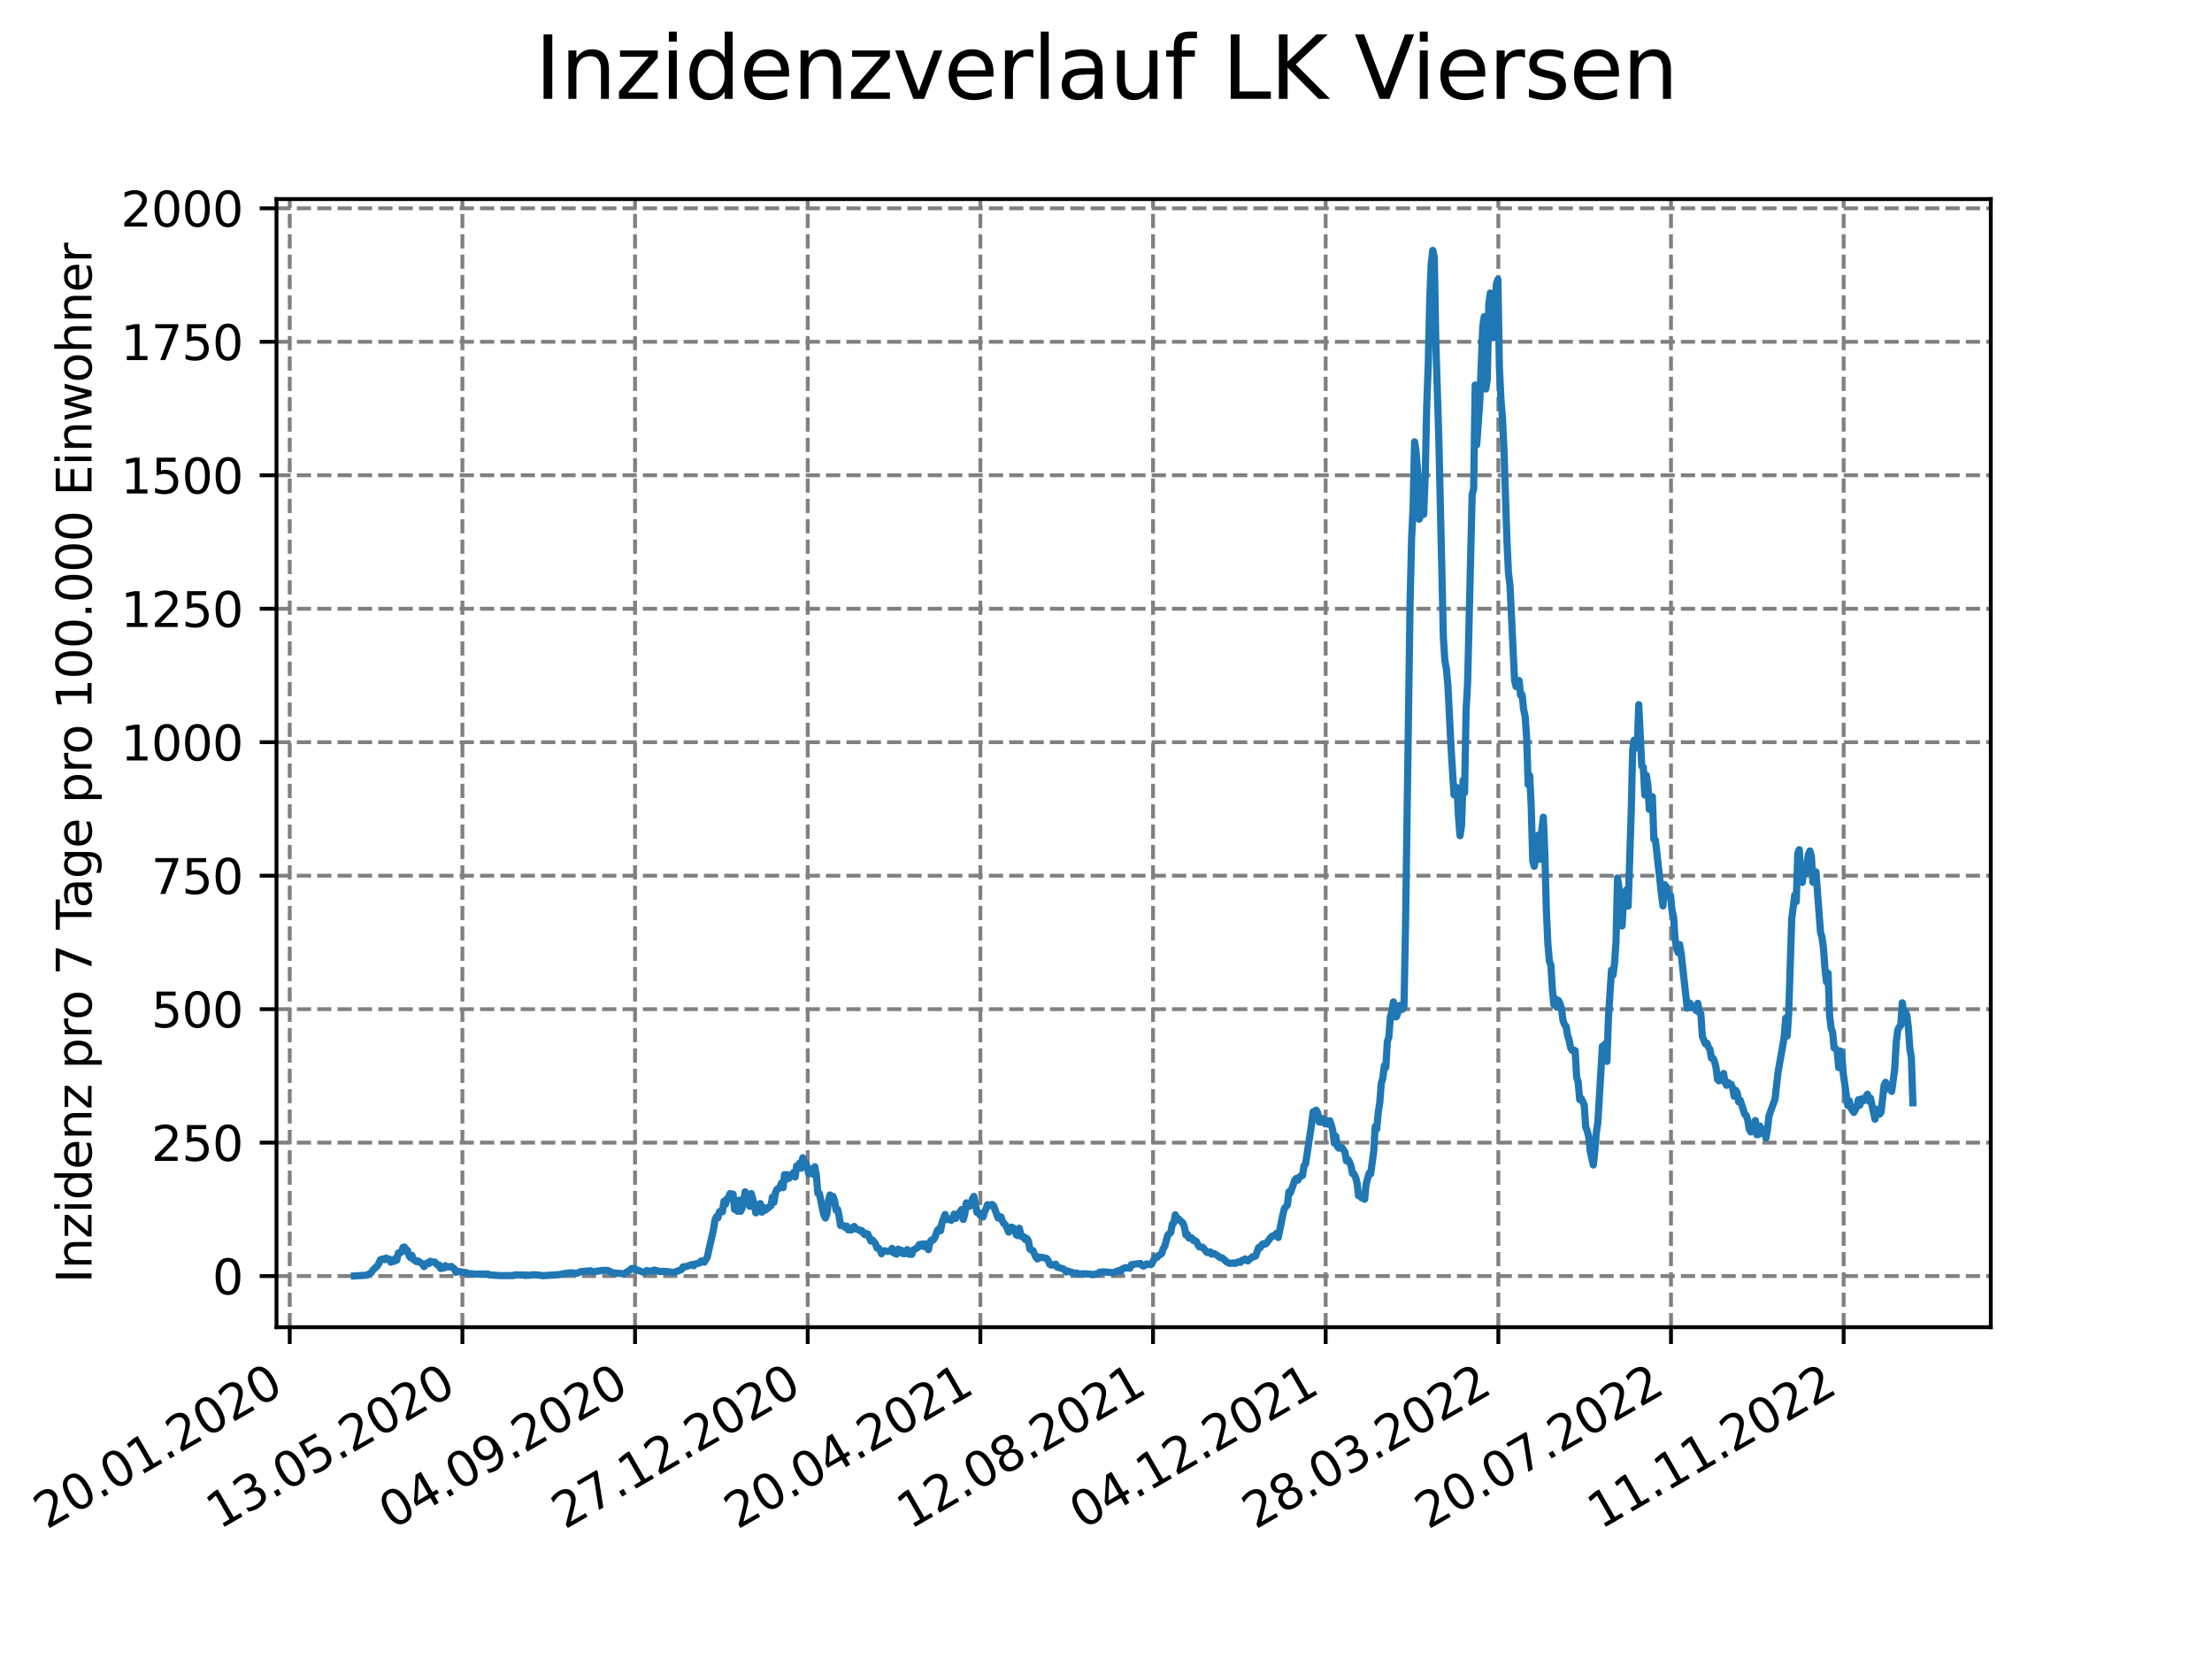 <?xml version="1.0" encoding="utf-8" standalone="no"?>
<!DOCTYPE svg PUBLIC "-//W3C//DTD SVG 1.1//EN"
  "http://www.w3.org/Graphics/SVG/1.1/DTD/svg11.dtd">
<svg xmlns:xlink="http://www.w3.org/1999/xlink" width="460.8pt" height="345.6pt" viewBox="0 0 460.8 345.6" xmlns="http://www.w3.org/2000/svg" version="1.1">
 <defs>
  <style type="text/css">*{stroke-linejoin: round; stroke-linecap: butt}</style>
 </defs>
 <g id="figure_1">
  <g id="patch_1">
   <path d="M 0 345.6 
L 460.8 345.6 
L 460.8 0 
L 0 0 
z
" style="fill: #ffffff"/>
  </g>
  <g id="axes_1">
   <g id="patch_2">
    <path d="M 57.6 276.48 
L 414.72 276.48 
L 414.72 41.472 
L 57.6 41.472 
z
" style="fill: #ffffff"/>
   </g>
   <g id="matplotlib.axis_1">
    <g id="xtick_1">
     <g id="line2d_1">
      <path d="M 60.358 276.48 
L 60.358 41.472 
" clip-path="url(#pf93bd9747b)" style="fill: none; stroke-dasharray: 2.96,1.28; stroke-dashoffset: 0; stroke: #808080; stroke-width: 0.8"/>
     </g>
     <g id="line2d_2">
      <defs>
       <path id="m6b7f1ed7a7" d="M 0 0 
L 0 3.5 
" style="stroke: #000000; stroke-width: 0.8"/>
      </defs>
      <g>
       <use xlink:href="#m6b7f1ed7a7" x="60.358" y="276.48" style="stroke: #000000; stroke-width: 0.8"/>
      </g>
     </g>
     <g id="text_1">
      <!-- 20.01.2020 -->
      <g transform="translate(9.733 318.689) rotate(-30) scale(0.1 -0.1)">
       <defs>
        <path id="DejaVuSans-32" d="M 1228 531 
L 3431 531 
L 3431 0 
L 469 0 
L 469 531 
Q 828 903 1448 1529 
Q 2069 2156 2228 2338 
Q 2531 2678 2651 2914 
Q 2772 3150 2772 3378 
Q 2772 3750 2511 3984 
Q 2250 4219 1831 4219 
Q 1534 4219 1204 4116 
Q 875 4013 500 3803 
L 500 4441 
Q 881 4594 1212 4672 
Q 1544 4750 1819 4750 
Q 2544 4750 2975 4387 
Q 3406 4025 3406 3419 
Q 3406 3131 3298 2873 
Q 3191 2616 2906 2266 
Q 2828 2175 2409 1742 
Q 1991 1309 1228 531 
z
" transform="scale(0.016)"/>
        <path id="DejaVuSans-30" d="M 2034 4250 
Q 1547 4250 1301 3770 
Q 1056 3291 1056 2328 
Q 1056 1369 1301 889 
Q 1547 409 2034 409 
Q 2525 409 2770 889 
Q 3016 1369 3016 2328 
Q 3016 3291 2770 3770 
Q 2525 4250 2034 4250 
z
M 2034 4750 
Q 2819 4750 3233 4129 
Q 3647 3509 3647 2328 
Q 3647 1150 3233 529 
Q 2819 -91 2034 -91 
Q 1250 -91 836 529 
Q 422 1150 422 2328 
Q 422 3509 836 4129 
Q 1250 4750 2034 4750 
z
" transform="scale(0.016)"/>
        <path id="DejaVuSans-2e" d="M 684 794 
L 1344 794 
L 1344 0 
L 684 0 
L 684 794 
z
" transform="scale(0.016)"/>
        <path id="DejaVuSans-31" d="M 794 531 
L 1825 531 
L 1825 4091 
L 703 3866 
L 703 4441 
L 1819 4666 
L 2450 4666 
L 2450 531 
L 3481 531 
L 3481 0 
L 794 0 
L 794 531 
z
" transform="scale(0.016)"/>
       </defs>
       <use xlink:href="#DejaVuSans-32"/>
       <use xlink:href="#DejaVuSans-30" x="63.623"/>
       <use xlink:href="#DejaVuSans-2e" x="127.246"/>
       <use xlink:href="#DejaVuSans-30" x="159.033"/>
       <use xlink:href="#DejaVuSans-31" x="222.656"/>
       <use xlink:href="#DejaVuSans-2e" x="286.279"/>
       <use xlink:href="#DejaVuSans-32" x="318.066"/>
       <use xlink:href="#DejaVuSans-30" x="381.689"/>
       <use xlink:href="#DejaVuSans-32" x="445.312"/>
       <use xlink:href="#DejaVuSans-30" x="508.936"/>
      </g>
     </g>
    </g>
    <g id="xtick_2">
     <g id="line2d_3">
      <path d="M 96.326 276.48 
L 96.326 41.472 
" clip-path="url(#pf93bd9747b)" style="fill: none; stroke-dasharray: 2.96,1.28; stroke-dashoffset: 0; stroke: #808080; stroke-width: 0.8"/>
     </g>
     <g id="line2d_4">
      <g>
       <use xlink:href="#m6b7f1ed7a7" x="96.326" y="276.48" style="stroke: #000000; stroke-width: 0.8"/>
      </g>
     </g>
     <g id="text_2">
      <!-- 13.05.2020 -->
      <g transform="translate(45.7 318.689) rotate(-30) scale(0.1 -0.1)">
       <defs>
        <path id="DejaVuSans-33" d="M 2597 2516 
Q 3050 2419 3304 2112 
Q 3559 1806 3559 1356 
Q 3559 666 3084 287 
Q 2609 -91 1734 -91 
Q 1441 -91 1130 -33 
Q 819 25 488 141 
L 488 750 
Q 750 597 1062 519 
Q 1375 441 1716 441 
Q 2309 441 2620 675 
Q 2931 909 2931 1356 
Q 2931 1769 2642 2001 
Q 2353 2234 1838 2234 
L 1294 2234 
L 1294 2753 
L 1863 2753 
Q 2328 2753 2575 2939 
Q 2822 3125 2822 3475 
Q 2822 3834 2567 4026 
Q 2313 4219 1838 4219 
Q 1578 4219 1281 4162 
Q 984 4106 628 3988 
L 628 4550 
Q 988 4650 1302 4700 
Q 1616 4750 1894 4750 
Q 2613 4750 3031 4423 
Q 3450 4097 3450 3541 
Q 3450 3153 3228 2886 
Q 3006 2619 2597 2516 
z
" transform="scale(0.016)"/>
        <path id="DejaVuSans-35" d="M 691 4666 
L 3169 4666 
L 3169 4134 
L 1269 4134 
L 1269 2991 
Q 1406 3038 1543 3061 
Q 1681 3084 1819 3084 
Q 2600 3084 3056 2656 
Q 3513 2228 3513 1497 
Q 3513 744 3044 326 
Q 2575 -91 1722 -91 
Q 1428 -91 1123 -41 
Q 819 9 494 109 
L 494 744 
Q 775 591 1075 516 
Q 1375 441 1709 441 
Q 2250 441 2565 725 
Q 2881 1009 2881 1497 
Q 2881 1984 2565 2268 
Q 2250 2553 1709 2553 
Q 1456 2553 1204 2497 
Q 953 2441 691 2322 
L 691 4666 
z
" transform="scale(0.016)"/>
       </defs>
       <use xlink:href="#DejaVuSans-31"/>
       <use xlink:href="#DejaVuSans-33" x="63.623"/>
       <use xlink:href="#DejaVuSans-2e" x="127.246"/>
       <use xlink:href="#DejaVuSans-30" x="159.033"/>
       <use xlink:href="#DejaVuSans-35" x="222.656"/>
       <use xlink:href="#DejaVuSans-2e" x="286.279"/>
       <use xlink:href="#DejaVuSans-32" x="318.066"/>
       <use xlink:href="#DejaVuSans-30" x="381.689"/>
       <use xlink:href="#DejaVuSans-32" x="445.312"/>
       <use xlink:href="#DejaVuSans-30" x="508.936"/>
      </g>
     </g>
    </g>
    <g id="xtick_3">
     <g id="line2d_5">
      <path d="M 132.293 276.48 
L 132.293 41.472 
" clip-path="url(#pf93bd9747b)" style="fill: none; stroke-dasharray: 2.96,1.28; stroke-dashoffset: 0; stroke: #808080; stroke-width: 0.8"/>
     </g>
     <g id="line2d_6">
      <g>
       <use xlink:href="#m6b7f1ed7a7" x="132.293" y="276.48" style="stroke: #000000; stroke-width: 0.8"/>
      </g>
     </g>
     <g id="text_3">
      <!-- 04.09.2020 -->
      <g transform="translate(81.668 318.689) rotate(-30) scale(0.1 -0.1)">
       <defs>
        <path id="DejaVuSans-34" d="M 2419 4116 
L 825 1625 
L 2419 1625 
L 2419 4116 
z
M 2253 4666 
L 3047 4666 
L 3047 1625 
L 3713 1625 
L 3713 1100 
L 3047 1100 
L 3047 0 
L 2419 0 
L 2419 1100 
L 313 1100 
L 313 1709 
L 2253 4666 
z
" transform="scale(0.016)"/>
        <path id="DejaVuSans-39" d="M 703 97 
L 703 672 
Q 941 559 1184 500 
Q 1428 441 1663 441 
Q 2288 441 2617 861 
Q 2947 1281 2994 2138 
Q 2813 1869 2534 1725 
Q 2256 1581 1919 1581 
Q 1219 1581 811 2004 
Q 403 2428 403 3163 
Q 403 3881 828 4315 
Q 1253 4750 1959 4750 
Q 2769 4750 3195 4129 
Q 3622 3509 3622 2328 
Q 3622 1225 3098 567 
Q 2575 -91 1691 -91 
Q 1453 -91 1209 -44 
Q 966 3 703 97 
z
M 1959 2075 
Q 2384 2075 2632 2365 
Q 2881 2656 2881 3163 
Q 2881 3666 2632 3958 
Q 2384 4250 1959 4250 
Q 1534 4250 1286 3958 
Q 1038 3666 1038 3163 
Q 1038 2656 1286 2365 
Q 1534 2075 1959 2075 
z
" transform="scale(0.016)"/>
       </defs>
       <use xlink:href="#DejaVuSans-30"/>
       <use xlink:href="#DejaVuSans-34" x="63.623"/>
       <use xlink:href="#DejaVuSans-2e" x="127.246"/>
       <use xlink:href="#DejaVuSans-30" x="159.033"/>
       <use xlink:href="#DejaVuSans-39" x="222.656"/>
       <use xlink:href="#DejaVuSans-2e" x="286.279"/>
       <use xlink:href="#DejaVuSans-32" x="318.066"/>
       <use xlink:href="#DejaVuSans-30" x="381.689"/>
       <use xlink:href="#DejaVuSans-32" x="445.312"/>
       <use xlink:href="#DejaVuSans-30" x="508.936"/>
      </g>
     </g>
    </g>
    <g id="xtick_4">
     <g id="line2d_7">
      <path d="M 168.261 276.48 
L 168.261 41.472 
" clip-path="url(#pf93bd9747b)" style="fill: none; stroke-dasharray: 2.96,1.28; stroke-dashoffset: 0; stroke: #808080; stroke-width: 0.8"/>
     </g>
     <g id="line2d_8">
      <g>
       <use xlink:href="#m6b7f1ed7a7" x="168.261" y="276.48" style="stroke: #000000; stroke-width: 0.8"/>
      </g>
     </g>
     <g id="text_4">
      <!-- 27.12.2020 -->
      <g transform="translate(117.636 318.689) rotate(-30) scale(0.1 -0.1)">
       <defs>
        <path id="DejaVuSans-37" d="M 525 4666 
L 3525 4666 
L 3525 4397 
L 1831 0 
L 1172 0 
L 2766 4134 
L 525 4134 
L 525 4666 
z
" transform="scale(0.016)"/>
       </defs>
       <use xlink:href="#DejaVuSans-32"/>
       <use xlink:href="#DejaVuSans-37" x="63.623"/>
       <use xlink:href="#DejaVuSans-2e" x="127.246"/>
       <use xlink:href="#DejaVuSans-31" x="159.033"/>
       <use xlink:href="#DejaVuSans-32" x="222.656"/>
       <use xlink:href="#DejaVuSans-2e" x="286.279"/>
       <use xlink:href="#DejaVuSans-32" x="318.066"/>
       <use xlink:href="#DejaVuSans-30" x="381.689"/>
       <use xlink:href="#DejaVuSans-32" x="445.312"/>
       <use xlink:href="#DejaVuSans-30" x="508.936"/>
      </g>
     </g>
    </g>
    <g id="xtick_5">
     <g id="line2d_9">
      <path d="M 204.228 276.48 
L 204.228 41.472 
" clip-path="url(#pf93bd9747b)" style="fill: none; stroke-dasharray: 2.96,1.28; stroke-dashoffset: 0; stroke: #808080; stroke-width: 0.8"/>
     </g>
     <g id="line2d_10">
      <g>
       <use xlink:href="#m6b7f1ed7a7" x="204.228" y="276.48" style="stroke: #000000; stroke-width: 0.8"/>
      </g>
     </g>
     <g id="text_5">
      <!-- 20.04.2021 -->
      <g transform="translate(153.603 318.689) rotate(-30) scale(0.1 -0.1)">
       <use xlink:href="#DejaVuSans-32"/>
       <use xlink:href="#DejaVuSans-30" x="63.623"/>
       <use xlink:href="#DejaVuSans-2e" x="127.246"/>
       <use xlink:href="#DejaVuSans-30" x="159.033"/>
       <use xlink:href="#DejaVuSans-34" x="222.656"/>
       <use xlink:href="#DejaVuSans-2e" x="286.279"/>
       <use xlink:href="#DejaVuSans-32" x="318.066"/>
       <use xlink:href="#DejaVuSans-30" x="381.689"/>
       <use xlink:href="#DejaVuSans-32" x="445.312"/>
       <use xlink:href="#DejaVuSans-31" x="508.936"/>
      </g>
     </g>
    </g>
    <g id="xtick_6">
     <g id="line2d_11">
      <path d="M 240.196 276.48 
L 240.196 41.472 
" clip-path="url(#pf93bd9747b)" style="fill: none; stroke-dasharray: 2.96,1.28; stroke-dashoffset: 0; stroke: #808080; stroke-width: 0.8"/>
     </g>
     <g id="line2d_12">
      <g>
       <use xlink:href="#m6b7f1ed7a7" x="240.196" y="276.48" style="stroke: #000000; stroke-width: 0.8"/>
      </g>
     </g>
     <g id="text_6">
      <!-- 12.08.2021 -->
      <g transform="translate(189.571 318.689) rotate(-30) scale(0.1 -0.1)">
       <defs>
        <path id="DejaVuSans-38" d="M 2034 2216 
Q 1584 2216 1326 1975 
Q 1069 1734 1069 1313 
Q 1069 891 1326 650 
Q 1584 409 2034 409 
Q 2484 409 2743 651 
Q 3003 894 3003 1313 
Q 3003 1734 2745 1975 
Q 2488 2216 2034 2216 
z
M 1403 2484 
Q 997 2584 770 2862 
Q 544 3141 544 3541 
Q 544 4100 942 4425 
Q 1341 4750 2034 4750 
Q 2731 4750 3128 4425 
Q 3525 4100 3525 3541 
Q 3525 3141 3298 2862 
Q 3072 2584 2669 2484 
Q 3125 2378 3379 2068 
Q 3634 1759 3634 1313 
Q 3634 634 3220 271 
Q 2806 -91 2034 -91 
Q 1263 -91 848 271 
Q 434 634 434 1313 
Q 434 1759 690 2068 
Q 947 2378 1403 2484 
z
M 1172 3481 
Q 1172 3119 1398 2916 
Q 1625 2713 2034 2713 
Q 2441 2713 2670 2916 
Q 2900 3119 2900 3481 
Q 2900 3844 2670 4047 
Q 2441 4250 2034 4250 
Q 1625 4250 1398 4047 
Q 1172 3844 1172 3481 
z
" transform="scale(0.016)"/>
       </defs>
       <use xlink:href="#DejaVuSans-31"/>
       <use xlink:href="#DejaVuSans-32" x="63.623"/>
       <use xlink:href="#DejaVuSans-2e" x="127.246"/>
       <use xlink:href="#DejaVuSans-30" x="159.033"/>
       <use xlink:href="#DejaVuSans-38" x="222.656"/>
       <use xlink:href="#DejaVuSans-2e" x="286.279"/>
       <use xlink:href="#DejaVuSans-32" x="318.066"/>
       <use xlink:href="#DejaVuSans-30" x="381.689"/>
       <use xlink:href="#DejaVuSans-32" x="445.312"/>
       <use xlink:href="#DejaVuSans-31" x="508.936"/>
      </g>
     </g>
    </g>
    <g id="xtick_7">
     <g id="line2d_13">
      <path d="M 276.163 276.48 
L 276.163 41.472 
" clip-path="url(#pf93bd9747b)" style="fill: none; stroke-dasharray: 2.96,1.28; stroke-dashoffset: 0; stroke: #808080; stroke-width: 0.8"/>
     </g>
     <g id="line2d_14">
      <g>
       <use xlink:href="#m6b7f1ed7a7" x="276.163" y="276.48" style="stroke: #000000; stroke-width: 0.8"/>
      </g>
     </g>
     <g id="text_7">
      <!-- 04.12.2021 -->
      <g transform="translate(225.538 318.689) rotate(-30) scale(0.1 -0.1)">
       <use xlink:href="#DejaVuSans-30"/>
       <use xlink:href="#DejaVuSans-34" x="63.623"/>
       <use xlink:href="#DejaVuSans-2e" x="127.246"/>
       <use xlink:href="#DejaVuSans-31" x="159.033"/>
       <use xlink:href="#DejaVuSans-32" x="222.656"/>
       <use xlink:href="#DejaVuSans-2e" x="286.279"/>
       <use xlink:href="#DejaVuSans-32" x="318.066"/>
       <use xlink:href="#DejaVuSans-30" x="381.689"/>
       <use xlink:href="#DejaVuSans-32" x="445.312"/>
       <use xlink:href="#DejaVuSans-31" x="508.936"/>
      </g>
     </g>
    </g>
    <g id="xtick_8">
     <g id="line2d_15">
      <path d="M 312.131 276.48 
L 312.131 41.472 
" clip-path="url(#pf93bd9747b)" style="fill: none; stroke-dasharray: 2.96,1.28; stroke-dashoffset: 0; stroke: #808080; stroke-width: 0.8"/>
     </g>
     <g id="line2d_16">
      <g>
       <use xlink:href="#m6b7f1ed7a7" x="312.131" y="276.48" style="stroke: #000000; stroke-width: 0.8"/>
      </g>
     </g>
     <g id="text_8">
      <!-- 28.03.2022 -->
      <g transform="translate(261.506 318.689) rotate(-30) scale(0.1 -0.1)">
       <use xlink:href="#DejaVuSans-32"/>
       <use xlink:href="#DejaVuSans-38" x="63.623"/>
       <use xlink:href="#DejaVuSans-2e" x="127.246"/>
       <use xlink:href="#DejaVuSans-30" x="159.033"/>
       <use xlink:href="#DejaVuSans-33" x="222.656"/>
       <use xlink:href="#DejaVuSans-2e" x="286.279"/>
       <use xlink:href="#DejaVuSans-32" x="318.066"/>
       <use xlink:href="#DejaVuSans-30" x="381.689"/>
       <use xlink:href="#DejaVuSans-32" x="445.312"/>
       <use xlink:href="#DejaVuSans-32" x="508.936"/>
      </g>
     </g>
    </g>
    <g id="xtick_9">
     <g id="line2d_17">
      <path d="M 348.099 276.48 
L 348.099 41.472 
" clip-path="url(#pf93bd9747b)" style="fill: none; stroke-dasharray: 2.96,1.28; stroke-dashoffset: 0; stroke: #808080; stroke-width: 0.8"/>
     </g>
     <g id="line2d_18">
      <g>
       <use xlink:href="#m6b7f1ed7a7" x="348.099" y="276.48" style="stroke: #000000; stroke-width: 0.8"/>
      </g>
     </g>
     <g id="text_9">
      <!-- 20.07.2022 -->
      <g transform="translate(297.473 318.689) rotate(-30) scale(0.1 -0.1)">
       <use xlink:href="#DejaVuSans-32"/>
       <use xlink:href="#DejaVuSans-30" x="63.623"/>
       <use xlink:href="#DejaVuSans-2e" x="127.246"/>
       <use xlink:href="#DejaVuSans-30" x="159.033"/>
       <use xlink:href="#DejaVuSans-37" x="222.656"/>
       <use xlink:href="#DejaVuSans-2e" x="286.279"/>
       <use xlink:href="#DejaVuSans-32" x="318.066"/>
       <use xlink:href="#DejaVuSans-30" x="381.689"/>
       <use xlink:href="#DejaVuSans-32" x="445.312"/>
       <use xlink:href="#DejaVuSans-32" x="508.936"/>
      </g>
     </g>
    </g>
    <g id="xtick_10">
     <g id="line2d_19">
      <path d="M 384.066 276.48 
L 384.066 41.472 
" clip-path="url(#pf93bd9747b)" style="fill: none; stroke-dasharray: 2.96,1.28; stroke-dashoffset: 0; stroke: #808080; stroke-width: 0.8"/>
     </g>
     <g id="line2d_20">
      <g>
       <use xlink:href="#m6b7f1ed7a7" x="384.066" y="276.48" style="stroke: #000000; stroke-width: 0.8"/>
      </g>
     </g>
     <g id="text_10">
      <!-- 11.11.2022 -->
      <g transform="translate(333.441 318.689) rotate(-30) scale(0.1 -0.1)">
       <use xlink:href="#DejaVuSans-31"/>
       <use xlink:href="#DejaVuSans-31" x="63.623"/>
       <use xlink:href="#DejaVuSans-2e" x="127.246"/>
       <use xlink:href="#DejaVuSans-31" x="159.033"/>
       <use xlink:href="#DejaVuSans-31" x="222.656"/>
       <use xlink:href="#DejaVuSans-2e" x="286.279"/>
       <use xlink:href="#DejaVuSans-32" x="318.066"/>
       <use xlink:href="#DejaVuSans-30" x="381.689"/>
       <use xlink:href="#DejaVuSans-32" x="445.312"/>
       <use xlink:href="#DejaVuSans-32" x="508.936"/>
      </g>
     </g>
    </g>
   </g>
   <g id="matplotlib.axis_2">
    <g id="ytick_1">
     <g id="line2d_21">
      <path d="M 57.6 265.835 
L 414.72 265.835 
" clip-path="url(#pf93bd9747b)" style="fill: none; stroke-dasharray: 2.96,1.28; stroke-dashoffset: 0; stroke: #808080; stroke-width: 0.8"/>
     </g>
     <g id="line2d_22">
      <defs>
       <path id="m5d46eb35e0" d="M 0 0 
L -3.5 0 
" style="stroke: #000000; stroke-width: 0.8"/>
      </defs>
      <g>
       <use xlink:href="#m5d46eb35e0" x="57.6" y="265.835" style="stroke: #000000; stroke-width: 0.8"/>
      </g>
     </g>
     <g id="text_11">
      <!-- 0 -->
      <g transform="translate(44.237 269.634) scale(0.1 -0.1)">
       <use xlink:href="#DejaVuSans-30"/>
      </g>
     </g>
    </g>
    <g id="ytick_2">
     <g id="line2d_23">
      <path d="M 57.6 238.031 
L 414.72 238.031 
" clip-path="url(#pf93bd9747b)" style="fill: none; stroke-dasharray: 2.96,1.28; stroke-dashoffset: 0; stroke: #808080; stroke-width: 0.8"/>
     </g>
     <g id="line2d_24">
      <g>
       <use xlink:href="#m5d46eb35e0" x="57.6" y="238.031" style="stroke: #000000; stroke-width: 0.8"/>
      </g>
     </g>
     <g id="text_12">
      <!-- 250 -->
      <g transform="translate(31.512 241.83) scale(0.1 -0.1)">
       <use xlink:href="#DejaVuSans-32"/>
       <use xlink:href="#DejaVuSans-35" x="63.623"/>
       <use xlink:href="#DejaVuSans-30" x="127.246"/>
      </g>
     </g>
    </g>
    <g id="ytick_3">
     <g id="line2d_25">
      <path d="M 57.6 210.226 
L 414.72 210.226 
" clip-path="url(#pf93bd9747b)" style="fill: none; stroke-dasharray: 2.96,1.28; stroke-dashoffset: 0; stroke: #808080; stroke-width: 0.8"/>
     </g>
     <g id="line2d_26">
      <g>
       <use xlink:href="#m5d46eb35e0" x="57.6" y="210.226" style="stroke: #000000; stroke-width: 0.8"/>
      </g>
     </g>
     <g id="text_13">
      <!-- 500 -->
      <g transform="translate(31.512 214.025) scale(0.1 -0.1)">
       <use xlink:href="#DejaVuSans-35"/>
       <use xlink:href="#DejaVuSans-30" x="63.623"/>
       <use xlink:href="#DejaVuSans-30" x="127.246"/>
      </g>
     </g>
    </g>
    <g id="ytick_4">
     <g id="line2d_27">
      <path d="M 57.6 182.422 
L 414.72 182.422 
" clip-path="url(#pf93bd9747b)" style="fill: none; stroke-dasharray: 2.96,1.28; stroke-dashoffset: 0; stroke: #808080; stroke-width: 0.8"/>
     </g>
     <g id="line2d_28">
      <g>
       <use xlink:href="#m5d46eb35e0" x="57.6" y="182.422" style="stroke: #000000; stroke-width: 0.8"/>
      </g>
     </g>
     <g id="text_14">
      <!-- 750 -->
      <g transform="translate(31.512 186.221) scale(0.1 -0.1)">
       <use xlink:href="#DejaVuSans-37"/>
       <use xlink:href="#DejaVuSans-35" x="63.623"/>
       <use xlink:href="#DejaVuSans-30" x="127.246"/>
      </g>
     </g>
    </g>
    <g id="ytick_5">
     <g id="line2d_29">
      <path d="M 57.6 154.617 
L 414.72 154.617 
" clip-path="url(#pf93bd9747b)" style="fill: none; stroke-dasharray: 2.96,1.28; stroke-dashoffset: 0; stroke: #808080; stroke-width: 0.8"/>
     </g>
     <g id="line2d_30">
      <g>
       <use xlink:href="#m5d46eb35e0" x="57.6" y="154.617" style="stroke: #000000; stroke-width: 0.8"/>
      </g>
     </g>
     <g id="text_15">
      <!-- 1000 -->
      <g transform="translate(25.15 158.416) scale(0.1 -0.1)">
       <use xlink:href="#DejaVuSans-31"/>
       <use xlink:href="#DejaVuSans-30" x="63.623"/>
       <use xlink:href="#DejaVuSans-30" x="127.246"/>
       <use xlink:href="#DejaVuSans-30" x="190.869"/>
      </g>
     </g>
    </g>
    <g id="ytick_6">
     <g id="line2d_31">
      <path d="M 57.6 126.813 
L 414.72 126.813 
" clip-path="url(#pf93bd9747b)" style="fill: none; stroke-dasharray: 2.96,1.28; stroke-dashoffset: 0; stroke: #808080; stroke-width: 0.8"/>
     </g>
     <g id="line2d_32">
      <g>
       <use xlink:href="#m5d46eb35e0" x="57.6" y="126.813" style="stroke: #000000; stroke-width: 0.8"/>
      </g>
     </g>
     <g id="text_16">
      <!-- 1250 -->
      <g transform="translate(25.15 130.612) scale(0.1 -0.1)">
       <use xlink:href="#DejaVuSans-31"/>
       <use xlink:href="#DejaVuSans-32" x="63.623"/>
       <use xlink:href="#DejaVuSans-35" x="127.246"/>
       <use xlink:href="#DejaVuSans-30" x="190.869"/>
      </g>
     </g>
    </g>
    <g id="ytick_7">
     <g id="line2d_33">
      <path d="M 57.6 99.008 
L 414.72 99.008 
" clip-path="url(#pf93bd9747b)" style="fill: none; stroke-dasharray: 2.96,1.28; stroke-dashoffset: 0; stroke: #808080; stroke-width: 0.8"/>
     </g>
     <g id="line2d_34">
      <g>
       <use xlink:href="#m5d46eb35e0" x="57.6" y="99.008" style="stroke: #000000; stroke-width: 0.8"/>
      </g>
     </g>
     <g id="text_17">
      <!-- 1500 -->
      <g transform="translate(25.15 102.807) scale(0.1 -0.1)">
       <use xlink:href="#DejaVuSans-31"/>
       <use xlink:href="#DejaVuSans-35" x="63.623"/>
       <use xlink:href="#DejaVuSans-30" x="127.246"/>
       <use xlink:href="#DejaVuSans-30" x="190.869"/>
      </g>
     </g>
    </g>
    <g id="ytick_8">
     <g id="line2d_35">
      <path d="M 57.6 71.204 
L 414.72 71.204 
" clip-path="url(#pf93bd9747b)" style="fill: none; stroke-dasharray: 2.96,1.28; stroke-dashoffset: 0; stroke: #808080; stroke-width: 0.8"/>
     </g>
     <g id="line2d_36">
      <g>
       <use xlink:href="#m5d46eb35e0" x="57.6" y="71.204" style="stroke: #000000; stroke-width: 0.8"/>
      </g>
     </g>
     <g id="text_18">
      <!-- 1750 -->
      <g transform="translate(25.15 75.003) scale(0.1 -0.1)">
       <use xlink:href="#DejaVuSans-31"/>
       <use xlink:href="#DejaVuSans-37" x="63.623"/>
       <use xlink:href="#DejaVuSans-35" x="127.246"/>
       <use xlink:href="#DejaVuSans-30" x="190.869"/>
      </g>
     </g>
    </g>
    <g id="ytick_9">
     <g id="line2d_37">
      <path d="M 57.6 43.399 
L 414.72 43.399 
" clip-path="url(#pf93bd9747b)" style="fill: none; stroke-dasharray: 2.96,1.28; stroke-dashoffset: 0; stroke: #808080; stroke-width: 0.8"/>
     </g>
     <g id="line2d_38">
      <g>
       <use xlink:href="#m5d46eb35e0" x="57.6" y="43.399" style="stroke: #000000; stroke-width: 0.8"/>
      </g>
     </g>
     <g id="text_19">
      <!-- 2000 -->
      <g transform="translate(25.15 47.199) scale(0.1 -0.1)">
       <use xlink:href="#DejaVuSans-32"/>
       <use xlink:href="#DejaVuSans-30" x="63.623"/>
       <use xlink:href="#DejaVuSans-30" x="127.246"/>
       <use xlink:href="#DejaVuSans-30" x="190.869"/>
      </g>
     </g>
    </g>
    <g id="text_20">
     <!-- Inzidenz pro 7 Tage pro 100.000 Einwohner -->
     <g transform="translate(19.07 267.301) rotate(-90) scale(0.1 -0.1)">
      <defs>
       <path id="DejaVuSans-49" d="M 628 4666 
L 1259 4666 
L 1259 0 
L 628 0 
L 628 4666 
z
" transform="scale(0.016)"/>
       <path id="DejaVuSans-6e" d="M 3513 2113 
L 3513 0 
L 2938 0 
L 2938 2094 
Q 2938 2591 2744 2837 
Q 2550 3084 2163 3084 
Q 1697 3084 1428 2787 
Q 1159 2491 1159 1978 
L 1159 0 
L 581 0 
L 581 3500 
L 1159 3500 
L 1159 2956 
Q 1366 3272 1645 3428 
Q 1925 3584 2291 3584 
Q 2894 3584 3203 3211 
Q 3513 2838 3513 2113 
z
" transform="scale(0.016)"/>
       <path id="DejaVuSans-7a" d="M 353 3500 
L 3084 3500 
L 3084 2975 
L 922 459 
L 3084 459 
L 3084 0 
L 275 0 
L 275 525 
L 2438 3041 
L 353 3041 
L 353 3500 
z
" transform="scale(0.016)"/>
       <path id="DejaVuSans-69" d="M 603 3500 
L 1178 3500 
L 1178 0 
L 603 0 
L 603 3500 
z
M 603 4863 
L 1178 4863 
L 1178 4134 
L 603 4134 
L 603 4863 
z
" transform="scale(0.016)"/>
       <path id="DejaVuSans-64" d="M 2906 2969 
L 2906 4863 
L 3481 4863 
L 3481 0 
L 2906 0 
L 2906 525 
Q 2725 213 2448 61 
Q 2172 -91 1784 -91 
Q 1150 -91 751 415 
Q 353 922 353 1747 
Q 353 2572 751 3078 
Q 1150 3584 1784 3584 
Q 2172 3584 2448 3432 
Q 2725 3281 2906 2969 
z
M 947 1747 
Q 947 1113 1208 752 
Q 1469 391 1925 391 
Q 2381 391 2643 752 
Q 2906 1113 2906 1747 
Q 2906 2381 2643 2742 
Q 2381 3103 1925 3103 
Q 1469 3103 1208 2742 
Q 947 2381 947 1747 
z
" transform="scale(0.016)"/>
       <path id="DejaVuSans-65" d="M 3597 1894 
L 3597 1613 
L 953 1613 
Q 991 1019 1311 708 
Q 1631 397 2203 397 
Q 2534 397 2845 478 
Q 3156 559 3463 722 
L 3463 178 
Q 3153 47 2828 -22 
Q 2503 -91 2169 -91 
Q 1331 -91 842 396 
Q 353 884 353 1716 
Q 353 2575 817 3079 
Q 1281 3584 2069 3584 
Q 2775 3584 3186 3129 
Q 3597 2675 3597 1894 
z
M 3022 2063 
Q 3016 2534 2758 2815 
Q 2500 3097 2075 3097 
Q 1594 3097 1305 2825 
Q 1016 2553 972 2059 
L 3022 2063 
z
" transform="scale(0.016)"/>
       <path id="DejaVuSans-20" transform="scale(0.016)"/>
       <path id="DejaVuSans-70" d="M 1159 525 
L 1159 -1331 
L 581 -1331 
L 581 3500 
L 1159 3500 
L 1159 2969 
Q 1341 3281 1617 3432 
Q 1894 3584 2278 3584 
Q 2916 3584 3314 3078 
Q 3713 2572 3713 1747 
Q 3713 922 3314 415 
Q 2916 -91 2278 -91 
Q 1894 -91 1617 61 
Q 1341 213 1159 525 
z
M 3116 1747 
Q 3116 2381 2855 2742 
Q 2594 3103 2138 3103 
Q 1681 3103 1420 2742 
Q 1159 2381 1159 1747 
Q 1159 1113 1420 752 
Q 1681 391 2138 391 
Q 2594 391 2855 752 
Q 3116 1113 3116 1747 
z
" transform="scale(0.016)"/>
       <path id="DejaVuSans-72" d="M 2631 2963 
Q 2534 3019 2420 3045 
Q 2306 3072 2169 3072 
Q 1681 3072 1420 2755 
Q 1159 2438 1159 1844 
L 1159 0 
L 581 0 
L 581 3500 
L 1159 3500 
L 1159 2956 
Q 1341 3275 1631 3429 
Q 1922 3584 2338 3584 
Q 2397 3584 2469 3576 
Q 2541 3569 2628 3553 
L 2631 2963 
z
" transform="scale(0.016)"/>
       <path id="DejaVuSans-6f" d="M 1959 3097 
Q 1497 3097 1228 2736 
Q 959 2375 959 1747 
Q 959 1119 1226 758 
Q 1494 397 1959 397 
Q 2419 397 2687 759 
Q 2956 1122 2956 1747 
Q 2956 2369 2687 2733 
Q 2419 3097 1959 3097 
z
M 1959 3584 
Q 2709 3584 3137 3096 
Q 3566 2609 3566 1747 
Q 3566 888 3137 398 
Q 2709 -91 1959 -91 
Q 1206 -91 779 398 
Q 353 888 353 1747 
Q 353 2609 779 3096 
Q 1206 3584 1959 3584 
z
" transform="scale(0.016)"/>
       <path id="DejaVuSans-54" d="M -19 4666 
L 3928 4666 
L 3928 4134 
L 2272 4134 
L 2272 0 
L 1638 0 
L 1638 4134 
L -19 4134 
L -19 4666 
z
" transform="scale(0.016)"/>
       <path id="DejaVuSans-61" d="M 2194 1759 
Q 1497 1759 1228 1600 
Q 959 1441 959 1056 
Q 959 750 1161 570 
Q 1363 391 1709 391 
Q 2188 391 2477 730 
Q 2766 1069 2766 1631 
L 2766 1759 
L 2194 1759 
z
M 3341 1997 
L 3341 0 
L 2766 0 
L 2766 531 
Q 2569 213 2275 61 
Q 1981 -91 1556 -91 
Q 1019 -91 701 211 
Q 384 513 384 1019 
Q 384 1609 779 1909 
Q 1175 2209 1959 2209 
L 2766 2209 
L 2766 2266 
Q 2766 2663 2505 2880 
Q 2244 3097 1772 3097 
Q 1472 3097 1187 3025 
Q 903 2953 641 2809 
L 641 3341 
Q 956 3463 1253 3523 
Q 1550 3584 1831 3584 
Q 2591 3584 2966 3190 
Q 3341 2797 3341 1997 
z
" transform="scale(0.016)"/>
       <path id="DejaVuSans-67" d="M 2906 1791 
Q 2906 2416 2648 2759 
Q 2391 3103 1925 3103 
Q 1463 3103 1205 2759 
Q 947 2416 947 1791 
Q 947 1169 1205 825 
Q 1463 481 1925 481 
Q 2391 481 2648 825 
Q 2906 1169 2906 1791 
z
M 3481 434 
Q 3481 -459 3084 -895 
Q 2688 -1331 1869 -1331 
Q 1566 -1331 1297 -1286 
Q 1028 -1241 775 -1147 
L 775 -588 
Q 1028 -725 1275 -790 
Q 1522 -856 1778 -856 
Q 2344 -856 2625 -561 
Q 2906 -266 2906 331 
L 2906 616 
Q 2728 306 2450 153 
Q 2172 0 1784 0 
Q 1141 0 747 490 
Q 353 981 353 1791 
Q 353 2603 747 3093 
Q 1141 3584 1784 3584 
Q 2172 3584 2450 3431 
Q 2728 3278 2906 2969 
L 2906 3500 
L 3481 3500 
L 3481 434 
z
" transform="scale(0.016)"/>
       <path id="DejaVuSans-45" d="M 628 4666 
L 3578 4666 
L 3578 4134 
L 1259 4134 
L 1259 2753 
L 3481 2753 
L 3481 2222 
L 1259 2222 
L 1259 531 
L 3634 531 
L 3634 0 
L 628 0 
L 628 4666 
z
" transform="scale(0.016)"/>
       <path id="DejaVuSans-77" d="M 269 3500 
L 844 3500 
L 1563 769 
L 2278 3500 
L 2956 3500 
L 3675 769 
L 4391 3500 
L 4966 3500 
L 4050 0 
L 3372 0 
L 2619 2869 
L 1863 0 
L 1184 0 
L 269 3500 
z
" transform="scale(0.016)"/>
       <path id="DejaVuSans-68" d="M 3513 2113 
L 3513 0 
L 2938 0 
L 2938 2094 
Q 2938 2591 2744 2837 
Q 2550 3084 2163 3084 
Q 1697 3084 1428 2787 
Q 1159 2491 1159 1978 
L 1159 0 
L 581 0 
L 581 4863 
L 1159 4863 
L 1159 2956 
Q 1366 3272 1645 3428 
Q 1925 3584 2291 3584 
Q 2894 3584 3203 3211 
Q 3513 2838 3513 2113 
z
" transform="scale(0.016)"/>
      </defs>
      <use xlink:href="#DejaVuSans-49"/>
      <use xlink:href="#DejaVuSans-6e" x="29.492"/>
      <use xlink:href="#DejaVuSans-7a" x="92.871"/>
      <use xlink:href="#DejaVuSans-69" x="145.361"/>
      <use xlink:href="#DejaVuSans-64" x="173.145"/>
      <use xlink:href="#DejaVuSans-65" x="236.621"/>
      <use xlink:href="#DejaVuSans-6e" x="298.145"/>
      <use xlink:href="#DejaVuSans-7a" x="361.523"/>
      <use xlink:href="#DejaVuSans-20" x="414.014"/>
      <use xlink:href="#DejaVuSans-70" x="445.801"/>
      <use xlink:href="#DejaVuSans-72" x="509.277"/>
      <use xlink:href="#DejaVuSans-6f" x="548.141"/>
      <use xlink:href="#DejaVuSans-20" x="609.322"/>
      <use xlink:href="#DejaVuSans-37" x="641.109"/>
      <use xlink:href="#DejaVuSans-20" x="704.732"/>
      <use xlink:href="#DejaVuSans-54" x="736.52"/>
      <use xlink:href="#DejaVuSans-61" x="781.104"/>
      <use xlink:href="#DejaVuSans-67" x="842.383"/>
      <use xlink:href="#DejaVuSans-65" x="905.859"/>
      <use xlink:href="#DejaVuSans-20" x="967.383"/>
      <use xlink:href="#DejaVuSans-70" x="999.17"/>
      <use xlink:href="#DejaVuSans-72" x="1062.646"/>
      <use xlink:href="#DejaVuSans-6f" x="1101.51"/>
      <use xlink:href="#DejaVuSans-20" x="1162.691"/>
      <use xlink:href="#DejaVuSans-31" x="1194.479"/>
      <use xlink:href="#DejaVuSans-30" x="1258.102"/>
      <use xlink:href="#DejaVuSans-30" x="1321.725"/>
      <use xlink:href="#DejaVuSans-2e" x="1385.348"/>
      <use xlink:href="#DejaVuSans-30" x="1417.135"/>
      <use xlink:href="#DejaVuSans-30" x="1480.758"/>
      <use xlink:href="#DejaVuSans-30" x="1544.381"/>
      <use xlink:href="#DejaVuSans-20" x="1608.004"/>
      <use xlink:href="#DejaVuSans-45" x="1639.791"/>
      <use xlink:href="#DejaVuSans-69" x="1702.975"/>
      <use xlink:href="#DejaVuSans-6e" x="1730.758"/>
      <use xlink:href="#DejaVuSans-77" x="1794.137"/>
      <use xlink:href="#DejaVuSans-6f" x="1875.924"/>
      <use xlink:href="#DejaVuSans-68" x="1937.105"/>
      <use xlink:href="#DejaVuSans-6e" x="2000.484"/>
      <use xlink:href="#DejaVuSans-65" x="2063.863"/>
      <use xlink:href="#DejaVuSans-72" x="2125.387"/>
     </g>
    </g>
   </g>
   <g id="line2d_39">
    <path d="M 73.833 265.798 
L 75.726 265.686 
L 76.357 265.649 
L 77.303 265.165 
L 77.619 264.644 
L 78.565 263.751 
L 78.881 263.305 
L 79.196 262.486 
L 79.512 262.3 
L 79.827 262.263 
L 80.143 262.411 
L 80.458 262.076 
L 80.774 262.337 
L 81.089 262.3 
L 81.405 262.932 
L 81.72 262.597 
L 82.036 262.784 
L 82.351 262.151 
L 82.667 262.523 
L 82.982 261.034 
L 83.613 260.848 
L 83.929 259.881 
L 84.244 259.769 
L 84.56 260.29 
L 84.875 260.439 
L 85.191 261.555 
L 85.506 262.002 
L 85.822 261.518 
L 86.137 262.374 
L 86.768 262.821 
L 87.084 262.672 
L 88.03 263.342 
L 88.346 263.863 
L 88.661 263.305 
L 88.977 263.081 
L 89.292 263.267 
L 89.608 262.746 
L 90.239 262.932 
L 90.554 262.895 
L 91.185 263.565 
L 91.501 263.528 
L 91.817 264.272 
L 92.132 263.974 
L 92.448 264.16 
L 92.763 263.677 
L 93.079 263.937 
L 93.394 263.863 
L 93.71 263.937 
L 94.025 263.825 
L 94.656 264.346 
L 94.972 265.054 
L 95.287 264.83 
L 96.865 265.091 
L 97.18 265.128 
L 97.496 265.351 
L 98.127 265.314 
L 99.073 265.426 
L 101.597 265.388 
L 101.913 265.575 
L 104.121 265.723 
L 106.961 265.723 
L 107.276 265.575 
L 109.169 265.612 
L 109.485 265.723 
L 109.8 265.612 
L 110.116 265.686 
L 111.062 265.537 
L 111.693 265.575 
L 112.324 265.649 
L 112.64 265.649 
L 112.955 265.761 
L 115.164 265.612 
L 116.426 265.537 
L 118.003 265.24 
L 118.634 265.202 
L 118.95 265.128 
L 119.896 265.277 
L 120.212 265.24 
L 120.843 264.942 
L 121.789 264.83 
L 123.051 264.719 
L 123.367 264.942 
L 123.683 264.942 
L 124.314 264.83 
L 125.576 264.644 
L 126.522 264.644 
L 127.153 264.867 
L 127.469 265.165 
L 128.1 265.202 
L 129.993 265.351 
L 131.255 264.57 
L 131.57 264.272 
L 132.201 264.235 
L 132.517 264.495 
L 134.094 265.054 
L 134.41 264.979 
L 134.725 264.681 
L 135.041 264.793 
L 135.672 264.756 
L 135.987 264.83 
L 136.303 264.57 
L 137.565 264.905 
L 138.196 264.83 
L 138.511 264.942 
L 138.827 264.867 
L 140.089 265.054 
L 140.404 265.054 
L 141.351 264.719 
L 141.982 264.458 
L 142.297 263.9 
L 142.928 263.863 
L 144.19 263.416 
L 144.506 263.677 
L 144.821 263.305 
L 145.768 263.081 
L 146.083 262.672 
L 146.714 262.932 
L 147.345 261.853 
L 148.292 257.611 
L 148.607 256.308 
L 148.923 254.262 
L 149.238 253.443 
L 149.554 253.703 
L 149.869 252.438 
L 150.185 252.215 
L 150.5 252.438 
L 150.816 250.243 
L 151.131 250.875 
L 151.447 249.722 
L 151.762 249.461 
L 152.078 248.642 
L 152.393 249.089 
L 152.709 248.754 
L 153.024 251.954 
L 153.34 251.396 
L 153.655 252.326 
L 153.971 250.019 
L 154.286 252.326 
L 154.602 251.657 
L 155.233 248.27 
L 155.548 249.089 
L 155.864 249.201 
L 156.18 251.284 
L 156.495 248.642 
L 157.126 250.912 
L 157.442 252.661 
L 157.757 252.438 
L 158.388 250.726 
L 158.704 252.513 
L 159.019 251.508 
L 159.335 252.14 
L 159.966 251.694 
L 160.281 251.359 
L 160.597 251.21 
L 160.912 249.387 
L 161.228 250.466 
L 161.543 248.493 
L 161.859 247.749 
L 162.174 247.638 
L 162.49 247.191 
L 162.805 246.447 
L 163.121 247.414 
L 163.436 244.698 
L 163.752 245.702 
L 164.067 244.698 
L 164.383 245.442 
L 164.698 244.995 
L 165.014 244.772 
L 165.329 244.251 
L 165.645 245.181 
L 165.96 242.874 
L 166.276 242.874 
L 166.591 242.279 
L 166.907 243.358 
L 167.222 241.2 
L 167.538 242.688 
L 167.853 242.39 
L 168.169 243.06 
L 168.484 244.549 
L 168.8 243.544 
L 169.115 243.618 
L 169.431 244.623 
L 169.746 243.06 
L 170.062 244.809 
L 170.377 248.605 
L 170.693 248.605 
L 171.324 251.805 
L 171.639 253.145 
L 171.955 253.741 
L 172.27 252.885 
L 172.586 250.094 
L 172.901 248.94 
L 173.217 249.387 
L 173.532 249.238 
L 173.848 250.094 
L 174.163 252.066 
L 174.479 251.917 
L 174.794 253.331 
L 175.11 255.304 
L 175.425 255.155 
L 176.056 255.676 
L 176.372 255.415 
L 176.687 256.197 
L 177.318 256.234 
L 177.634 255.713 
L 177.949 255.49 
L 178.265 256.011 
L 178.896 256.159 
L 179.211 256.42 
L 179.527 256.346 
L 179.842 256.904 
L 180.158 257.201 
L 180.473 256.941 
L 180.789 257.09 
L 181.42 258.541 
L 181.735 258.318 
L 182.366 259.062 
L 182.682 259.992 
L 182.997 259.992 
L 183.313 260.365 
L 183.628 261.183 
L 183.944 260.7 
L 184.259 260.551 
L 184.89 260.7 
L 185.521 260.588 
L 185.837 260.067 
L 186.152 260.997 
L 186.783 261.258 
L 187.099 260.216 
L 187.414 260.551 
L 187.73 260.439 
L 188.046 261.109 
L 188.361 261.183 
L 188.677 260.886 
L 188.992 260.327 
L 189.308 261.258 
L 189.939 261.295 
L 190.254 260.402 
L 191.201 259.881 
L 191.516 259.248 
L 191.832 259.546 
L 192.147 259.137 
L 192.463 259.695 
L 192.778 259.137 
L 193.409 260.327 
L 193.725 258.764 
L 194.04 258.318 
L 194.356 258.355 
L 194.671 257.983 
L 195.302 256.271 
L 195.618 255.973 
L 195.933 256.383 
L 196.249 254.634 
L 196.88 252.996 
L 197.195 254.076 
L 197.826 253.889 
L 198.142 254.224 
L 198.457 253.815 
L 198.773 252.922 
L 199.088 253.815 
L 199.404 253.182 
L 200.35 251.954 
L 200.666 254.038 
L 200.981 252.922 
L 201.297 250.577 
L 201.612 251.21 
L 201.928 251.322 
L 202.243 250.689 
L 202.559 249.796 
L 202.874 249.238 
L 203.505 252.55 
L 203.821 252.55 
L 204.136 253.108 
L 204.452 253.108 
L 204.767 253.517 
L 205.083 252.475 
L 205.398 251.843 
L 205.714 250.95 
L 206.029 251.173 
L 206.66 250.912 
L 206.976 251.173 
L 207.607 252.885 
L 207.922 253.741 
L 208.238 253.443 
L 208.553 253.517 
L 208.869 254.485 
L 209.184 254.969 
L 209.5 255.192 
L 210.131 256.68 
L 210.446 255.75 
L 210.762 255.638 
L 211.077 255.787 
L 211.393 256.159 
L 211.708 257.239 
L 212.024 257.425 
L 212.339 255.862 
L 212.655 257.164 
L 212.97 257.685 
L 213.286 257.648 
L 213.601 258.243 
L 213.917 257.983 
L 214.232 258.504 
L 214.548 260.216 
L 214.863 260.439 
L 215.179 260.513 
L 215.81 261.928 
L 216.125 262.263 
L 216.441 261.853 
L 216.756 262.002 
L 217.072 261.928 
L 218.018 262.151 
L 218.334 262.56 
L 218.649 263.342 
L 218.965 263.528 
L 219.28 263.528 
L 219.911 263.342 
L 220.227 263.974 
L 221.489 264.309 
L 221.805 264.57 
L 222.12 264.979 
L 222.436 264.793 
L 224.013 265.277 
L 224.329 265.202 
L 224.644 265.388 
L 225.906 265.351 
L 227.168 265.426 
L 227.484 265.537 
L 228.746 265.314 
L 229.061 265.016 
L 229.377 265.054 
L 229.692 264.942 
L 231.901 265.128 
L 233.163 264.644 
L 233.478 264.867 
L 233.794 264.346 
L 234.425 264.086 
L 235.371 264.198 
L 235.687 263.453 
L 237.58 263.193 
L 237.895 263.602 
L 238.211 263.751 
L 238.526 263.602 
L 238.842 263.305 
L 239.788 263.453 
L 240.735 261.816 
L 241.05 261.928 
L 241.366 261.555 
L 241.997 261.146 
L 242.312 260.141 
L 242.628 259.658 
L 243.259 257.313 
L 243.89 256.755 
L 244.205 255.043 
L 244.521 254.745 
L 244.836 253.071 
L 245.152 253.852 
L 245.467 253.889 
L 246.414 254.783 
L 246.729 255.601 
L 247.045 257.276 
L 247.36 257.127 
L 247.676 257.909 
L 247.991 257.797 
L 248.307 257.909 
L 248.622 258.43 
L 248.938 258.43 
L 249.253 258.653 
L 249.569 259.36 
L 249.884 259.769 
L 250.515 259.806 
L 251.462 260.923 
L 252.093 260.774 
L 252.409 261.258 
L 252.724 261.109 
L 253.04 261.183 
L 254.302 262.039 
L 254.617 262.039 
L 255.564 262.895 
L 256.195 263.193 
L 256.826 263.081 
L 257.141 263.193 
L 257.457 263.156 
L 257.772 262.932 
L 258.088 262.858 
L 258.403 262.97 
L 258.719 262.56 
L 259.034 262.523 
L 259.35 262.263 
L 259.665 262.56 
L 259.981 262.672 
L 260.296 262.263 
L 260.612 262.114 
L 260.927 261.779 
L 261.243 261.779 
L 261.558 261.667 
L 262.189 259.881 
L 262.505 259.955 
L 262.82 259.36 
L 263.136 259.099 
L 263.451 259.211 
L 263.767 259.062 
L 264.713 257.797 
L 265.029 257.499 
L 265.344 257.462 
L 265.975 256.904 
L 266.291 257.797 
L 267.237 253.071 
L 267.553 251.768 
L 268.184 251.024 
L 268.499 248.27 
L 268.815 248.493 
L 269.761 245.777 
L 270.077 245.479 
L 270.392 245.851 
L 270.708 245.181 
L 271.023 244.958 
L 271.339 244.884 
L 271.654 242.837 
L 271.97 242.502 
L 273.232 234.166 
L 273.547 231.598 
L 273.863 231.524 
L 274.178 231.264 
L 274.494 231.785 
L 274.809 233.72 
L 275.125 233.757 
L 275.44 233.013 
L 275.756 233.161 
L 276.071 234.129 
L 276.387 233.534 
L 276.702 234.203 
L 277.018 233.459 
L 277.333 234.315 
L 277.649 235.58 
L 277.964 238.148 
L 278.28 236.697 
L 278.595 238.818 
L 278.911 239.19 
L 279.226 239.004 
L 279.542 239.078 
L 280.173 239.972 
L 280.488 241.832 
L 280.804 241.535 
L 281.119 242.056 
L 281.435 242.874 
L 281.75 244.474 
L 282.066 244.549 
L 282.381 245.219 
L 282.697 246.41 
L 283.012 249.089 
L 283.328 249.089 
L 283.643 249.535 
L 283.959 249.052 
L 284.274 249.833 
L 284.59 246.67 
L 285.221 244.363 
L 285.537 244.549 
L 286.168 239.86 
L 286.483 234.687 
L 286.799 235.208 
L 287.114 231.71 
L 287.43 229.738 
L 287.745 225.644 
L 288.061 224.64 
L 288.376 221.997 
L 288.692 222.369 
L 289.007 216.973 
L 289.323 216.043 
L 289.638 211.875 
L 289.954 210.647 
L 290.269 208.712 
L 290.585 211.838 
L 290.9 211.801 
L 291.216 210.945 
L 291.531 209.456 
L 291.847 210.015 
L 292.162 210.275 
L 292.478 209.605 
L 292.793 193.12 
L 293.74 125.949 
L 294.055 112.366 
L 294.371 105.742 
L 294.686 92.047 
L 295.002 94.131 
L 295.317 98.187 
L 295.633 108.161 
L 295.948 107.416 
L 296.264 105.705 
L 296.579 107.156 
L 296.895 99.304 
L 297.21 84.642 
L 297.526 76.045 
L 297.841 62.5 
L 298.157 54.796 
L 298.472 52.154 
L 298.788 53.568 
L 299.103 71.208 
L 299.734 91.34 
L 300.681 132.833 
L 300.996 137.634 
L 301.312 139.346 
L 301.627 142.807 
L 302.258 155.273 
L 302.889 165.581 
L 303.205 163.907 
L 303.52 164.13 
L 303.836 170.196 
L 304.151 174.103 
L 304.467 171.982 
L 304.782 162.567 
L 305.098 165.135 
L 305.413 148.017 
L 305.729 142.286 
L 306.675 103.062 
L 306.991 101.797 
L 307.306 80.213 
L 307.622 92.68 
L 308.253 83.935 
L 308.884 68.044 
L 309.199 65.96 
L 309.515 81.032 
L 309.83 79.06 
L 310.146 63.318 
L 310.461 61.048 
L 310.777 68.007 
L 311.092 70.352 
L 311.408 68.156 
L 311.723 59.188 
L 312.039 58.22 
L 312.354 76.604 
L 312.67 83.116 
L 312.985 86.986 
L 313.301 93.573 
L 313.932 112.85 
L 314.247 119.399 
L 314.563 121.967 
L 315.509 141.727 
L 315.825 143.03 
L 316.14 141.765 
L 316.456 141.765 
L 316.772 144.816 
L 317.087 144.742 
L 317.403 147.831 
L 317.718 149.207 
L 318.034 153.822 
L 318.349 163.46 
L 318.665 161.562 
L 318.98 167.926 
L 319.296 179.276 
L 319.611 180.467 
L 319.927 178.569 
L 320.242 178.197 
L 320.558 173.917 
L 320.873 179.016 
L 321.189 172.987 
L 321.504 170.233 
L 321.82 177.899 
L 322.135 189.659 
L 322.451 196.58 
L 322.766 200.265 
L 323.082 201.083 
L 323.397 206.219 
L 323.713 209.307 
L 324.028 208.079 
L 324.344 209.828 
L 324.659 208.414 
L 324.975 209.047 
L 325.29 210.126 
L 325.606 212.619 
L 325.921 213.438 
L 326.237 213.81 
L 326.552 215.671 
L 326.868 216.601 
L 327.183 218.276 
L 327.499 218.797 
L 327.814 218.723 
L 328.13 218.871 
L 328.445 224.416 
L 328.761 225.421 
L 329.076 229.068 
L 329.392 228.807 
L 330.023 230.184 
L 330.338 234.836 
L 330.654 235.58 
L 330.969 236.846 
L 331.285 239.86 
L 331.916 242.688 
L 332.231 239.823 
L 332.547 235.915 
L 332.862 233.831 
L 333.809 217.941 
L 334.124 217.829 
L 334.44 217.42 
L 334.755 221.104 
L 335.071 211.95 
L 335.702 202.088 
L 336.017 203.13 
L 336.333 200.748 
L 336.648 196.134 
L 336.964 182.886 
L 337.279 185.044 
L 337.595 187.984 
L 337.91 192.896 
L 338.226 187.5 
L 338.541 185.937 
L 338.857 185.342 
L 339.172 188.766 
L 339.803 169.526 
L 340.119 156.166 
L 340.434 154.194 
L 341.065 155.794 
L 341.381 146.789 
L 342.012 159.59 
L 342.327 159.813 
L 342.643 165.619 
L 342.958 161.488 
L 343.274 163.386 
L 343.589 168.633 
L 343.905 166.214 
L 344.22 165.954 
L 344.536 174.848 
L 344.851 174.996 
L 346.113 186.235 
L 346.429 188.728 
L 346.744 184.263 
L 347.06 184.635 
L 347.691 186.793 
L 348.006 186.533 
L 348.322 189.733 
L 348.637 190.998 
L 348.953 195.65 
L 349.269 197.66 
L 349.584 198.441 
L 349.9 196.766 
L 350.215 198.627 
L 351.477 210.015 
L 351.793 208.861 
L 352.108 209.047 
L 352.424 209.866 
L 353.055 209.717 
L 353.37 210.536 
L 353.686 209.01 
L 354.001 210.945 
L 354.317 211.168 
L 354.632 215.894 
L 355.263 217.457 
L 355.579 217.308 
L 355.894 218.127 
L 356.21 218.574 
L 356.525 220.434 
L 356.841 220.434 
L 357.156 221.104 
L 357.472 222.332 
L 357.787 224.863 
L 358.103 225.16 
L 358.734 224.788 
L 359.049 223.635 
L 359.365 225.533 
L 359.68 226.091 
L 359.996 225.495 
L 360.311 225.868 
L 360.627 225.868 
L 360.942 226.649 
L 361.258 228.361 
L 361.573 227.133 
L 361.889 227.654 
L 362.204 229.552 
L 362.52 229.18 
L 363.466 232.157 
L 363.782 232.38 
L 364.097 233.385 
L 364.413 235.283 
L 364.728 235.804 
L 365.359 234.613 
L 365.675 233.422 
L 365.99 236.399 
L 366.306 236.325 
L 366.621 234.576 
L 366.937 236.101 
L 367.568 235.283 
L 367.883 237.069 
L 368.199 235.283 
L 368.514 232.454 
L 369.776 228.919 
L 370.407 223.337 
L 371.669 216.192 
L 371.985 212.099 
L 372.3 215.82 
L 372.616 211.168 
L 373.247 191.445 
L 373.878 186.458 
L 374.193 187.835 
L 374.509 177.75 
L 374.824 177.006 
L 375.14 183.035 
L 375.455 183.816 
L 375.771 181.174 
L 376.086 181.955 
L 376.717 178.048 
L 377.033 177.267 
L 377.348 178.383 
L 377.664 183.779 
L 377.979 183.109 
L 378.295 181.621 
L 379.241 194.162 
L 379.557 195.278 
L 379.872 197.622 
L 380.188 202.014 
L 380.503 204.581 
L 380.819 202.721 
L 381.135 211.503 
L 381.45 214.145 
L 381.766 215.001 
L 382.081 218.313 
L 382.397 218.425 
L 382.712 218.909 
L 383.028 222.407 
L 383.343 218.946 
L 383.659 219.43 
L 383.974 223.56 
L 384.921 230.296 
L 385.236 229.328 
L 385.552 230.78 
L 386.183 231.747 
L 386.814 230.631 
L 387.129 229.105 
L 387.445 230.222 
L 387.76 228.919 
L 388.076 229.366 
L 389.022 227.952 
L 389.338 229.403 
L 389.653 228.77 
L 390.6 233.161 
L 390.915 231.077 
L 391.231 232.157 
L 391.546 232.119 
L 391.862 231.673 
L 392.493 226.054 
L 392.808 225.458 
L 393.124 226.835 
L 393.755 226.649 
L 394.07 227.356 
L 394.701 222.742 
L 395.017 217.122 
L 395.332 214.592 
L 395.648 213.959 
L 395.963 213.587 
L 396.279 208.898 
L 396.594 211.205 
L 396.91 210.759 
L 397.225 211.503 
L 397.541 213.959 
L 397.856 218.462 
L 398.172 220.286 
L 398.487 229.738 
L 398.487 229.738 
" clip-path="url(#pf93bd9747b)" style="fill: none; stroke: #1f77b4; stroke-width: 1.5; stroke-linecap: square"/>
   </g>
   <g id="patch_3">
    <path d="M 57.6 276.48 
L 57.6 41.472 
" style="fill: none; stroke: #000000; stroke-width: 0.8; stroke-linejoin: miter; stroke-linecap: square"/>
   </g>
   <g id="patch_4">
    <path d="M 414.72 276.48 
L 414.72 41.472 
" style="fill: none; stroke: #000000; stroke-width: 0.8; stroke-linejoin: miter; stroke-linecap: square"/>
   </g>
   <g id="patch_5">
    <path d="M 57.6 276.48 
L 414.72 276.48 
" style="fill: none; stroke: #000000; stroke-width: 0.8; stroke-linejoin: miter; stroke-linecap: square"/>
   </g>
   <g id="patch_6">
    <path d="M 57.6 41.472 
L 414.72 41.472 
" style="fill: none; stroke: #000000; stroke-width: 0.8; stroke-linejoin: miter; stroke-linecap: square"/>
   </g>
  </g>
  <g id="text_21">
   <!-- Inzidenzverlauf LK Viersen -->
   <g transform="translate(111.427 20.589) scale(0.18 -0.18)">
    <defs>
     <path id="DejaVuSans-76" d="M 191 3500 
L 800 3500 
L 1894 563 
L 2988 3500 
L 3597 3500 
L 2284 0 
L 1503 0 
L 191 3500 
z
" transform="scale(0.016)"/>
     <path id="DejaVuSans-6c" d="M 603 4863 
L 1178 4863 
L 1178 0 
L 603 0 
L 603 4863 
z
" transform="scale(0.016)"/>
     <path id="DejaVuSans-75" d="M 544 1381 
L 544 3500 
L 1119 3500 
L 1119 1403 
Q 1119 906 1312 657 
Q 1506 409 1894 409 
Q 2359 409 2629 706 
Q 2900 1003 2900 1516 
L 2900 3500 
L 3475 3500 
L 3475 0 
L 2900 0 
L 2900 538 
Q 2691 219 2414 64 
Q 2138 -91 1772 -91 
Q 1169 -91 856 284 
Q 544 659 544 1381 
z
M 1991 3584 
L 1991 3584 
z
" transform="scale(0.016)"/>
     <path id="DejaVuSans-66" d="M 2375 4863 
L 2375 4384 
L 1825 4384 
Q 1516 4384 1395 4259 
Q 1275 4134 1275 3809 
L 1275 3500 
L 2222 3500 
L 2222 3053 
L 1275 3053 
L 1275 0 
L 697 0 
L 697 3053 
L 147 3053 
L 147 3500 
L 697 3500 
L 697 3744 
Q 697 4328 969 4595 
Q 1241 4863 1831 4863 
L 2375 4863 
z
" transform="scale(0.016)"/>
     <path id="DejaVuSans-4c" d="M 628 4666 
L 1259 4666 
L 1259 531 
L 3531 531 
L 3531 0 
L 628 0 
L 628 4666 
z
" transform="scale(0.016)"/>
     <path id="DejaVuSans-4b" d="M 628 4666 
L 1259 4666 
L 1259 2694 
L 3353 4666 
L 4166 4666 
L 1850 2491 
L 4331 0 
L 3500 0 
L 1259 2247 
L 1259 0 
L 628 0 
L 628 4666 
z
" transform="scale(0.016)"/>
     <path id="DejaVuSans-56" d="M 1831 0 
L 50 4666 
L 709 4666 
L 2188 738 
L 3669 4666 
L 4325 4666 
L 2547 0 
L 1831 0 
z
" transform="scale(0.016)"/>
     <path id="DejaVuSans-73" d="M 2834 3397 
L 2834 2853 
Q 2591 2978 2328 3040 
Q 2066 3103 1784 3103 
Q 1356 3103 1142 2972 
Q 928 2841 928 2578 
Q 928 2378 1081 2264 
Q 1234 2150 1697 2047 
L 1894 2003 
Q 2506 1872 2764 1633 
Q 3022 1394 3022 966 
Q 3022 478 2636 193 
Q 2250 -91 1575 -91 
Q 1294 -91 989 -36 
Q 684 19 347 128 
L 347 722 
Q 666 556 975 473 
Q 1284 391 1588 391 
Q 1994 391 2212 530 
Q 2431 669 2431 922 
Q 2431 1156 2273 1281 
Q 2116 1406 1581 1522 
L 1381 1569 
Q 847 1681 609 1914 
Q 372 2147 372 2553 
Q 372 3047 722 3315 
Q 1072 3584 1716 3584 
Q 2034 3584 2315 3537 
Q 2597 3491 2834 3397 
z
" transform="scale(0.016)"/>
    </defs>
    <use xlink:href="#DejaVuSans-49"/>
    <use xlink:href="#DejaVuSans-6e" x="29.492"/>
    <use xlink:href="#DejaVuSans-7a" x="92.871"/>
    <use xlink:href="#DejaVuSans-69" x="145.361"/>
    <use xlink:href="#DejaVuSans-64" x="173.145"/>
    <use xlink:href="#DejaVuSans-65" x="236.621"/>
    <use xlink:href="#DejaVuSans-6e" x="298.145"/>
    <use xlink:href="#DejaVuSans-7a" x="361.523"/>
    <use xlink:href="#DejaVuSans-76" x="414.014"/>
    <use xlink:href="#DejaVuSans-65" x="473.193"/>
    <use xlink:href="#DejaVuSans-72" x="534.717"/>
    <use xlink:href="#DejaVuSans-6c" x="575.83"/>
    <use xlink:href="#DejaVuSans-61" x="603.613"/>
    <use xlink:href="#DejaVuSans-75" x="664.893"/>
    <use xlink:href="#DejaVuSans-66" x="728.271"/>
    <use xlink:href="#DejaVuSans-20" x="763.477"/>
    <use xlink:href="#DejaVuSans-4c" x="795.264"/>
    <use xlink:href="#DejaVuSans-4b" x="850.977"/>
    <use xlink:href="#DejaVuSans-20" x="916.553"/>
    <use xlink:href="#DejaVuSans-56" x="948.34"/>
    <use xlink:href="#DejaVuSans-69" x="1014.498"/>
    <use xlink:href="#DejaVuSans-65" x="1042.281"/>
    <use xlink:href="#DejaVuSans-72" x="1103.805"/>
    <use xlink:href="#DejaVuSans-73" x="1144.918"/>
    <use xlink:href="#DejaVuSans-65" x="1197.018"/>
    <use xlink:href="#DejaVuSans-6e" x="1258.541"/>
   </g>
  </g>
 </g>
 <defs>
  <clipPath id="pf93bd9747b">
   <rect x="57.6" y="41.472" width="357.12" height="235.008"/>
  </clipPath>
 </defs>
</svg>
